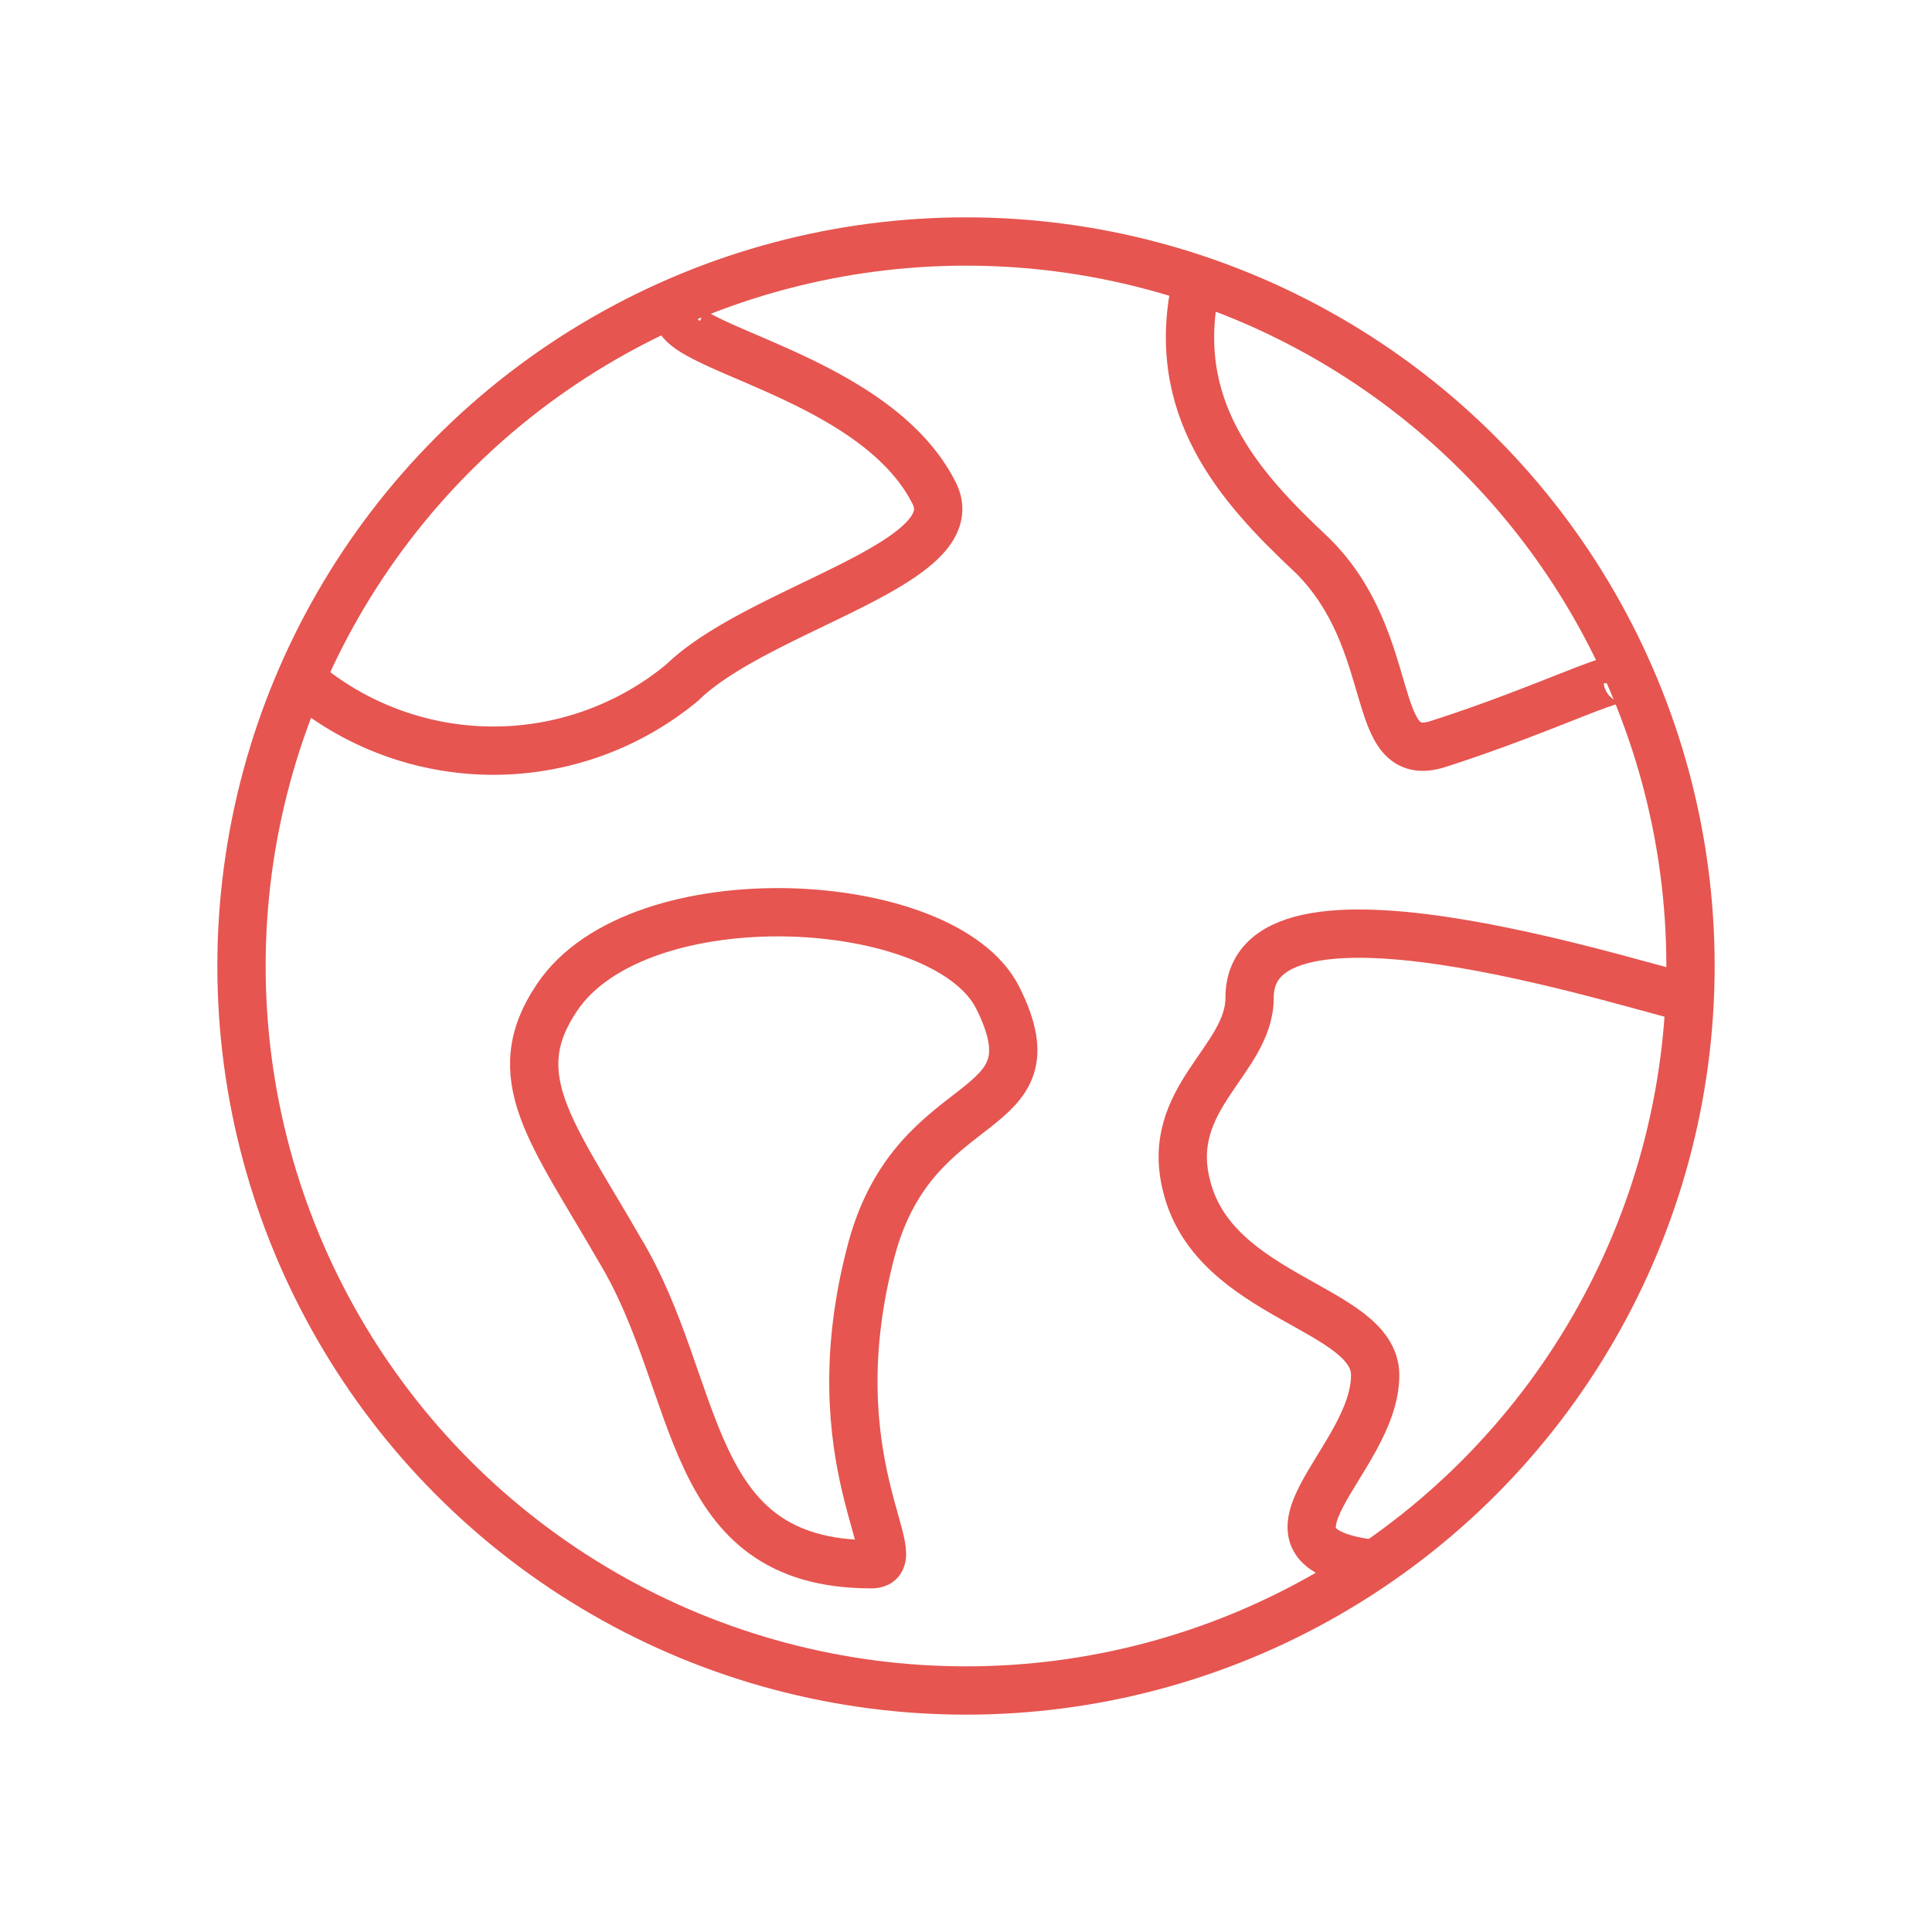 <svg xmlns="http://www.w3.org/2000/svg" width="28" height="28" viewBox="0 0 28 28">
  <g>
    <g>
      <circle cx="14" cy="14" r="10.5" style="fill: none;stroke-miterlimit: 10;stroke-width: 0.7px" stroke="#e65550"/>
      <path d="M8.07,14.46c1.18-1.77,5.62-1.53,6.39,0,.91,1.82-1.19,1.26-1.83,3.65-.82,3.08.6,4.56,0,4.56-2.74,0-2.44-2.56-3.65-4.56C8,16.41,7.3,15.6,8.07,14.46Z" style="fill: none;stroke-miterlimit: 10;stroke-width: 0.7px" stroke="#e65550"/>
      <path d="M24.5,14.46c-.33,0-6.39-2.09-6.39,0,0,.91-1.25,1.45-.91,2.74.41,1.62,2.73,1.75,2.73,2.73,0,1.25-2.07,2.5,0,2.74" style="fill: none;stroke-miterlimit: 10;stroke-width: 0.7px" stroke="#e65550"/>
      <path d="M17.35,4.05c-.44,1.84.6,3,1.67,4,1.28,1.27.79,3.07,1.83,2.73,1.65-.53,2.72-1.11,2.74-.91" style="fill: none;stroke-miterlimit: 10;stroke-width: 0.7px" stroke="#e65550"/>
      <path d="M4.41,9.89a4.29,4.29,0,0,0,5.48,0C11,8.81,14.05,8.17,13.54,7.15,12.63,5.33,9.32,5,9.89,4.41" style="fill: none;stroke-miterlimit: 10;stroke-width: 0.7px" stroke="#e65550"/>
    </g>
    <rect width="28" height="28" style="fill: none"/>
  </g>
</svg>
